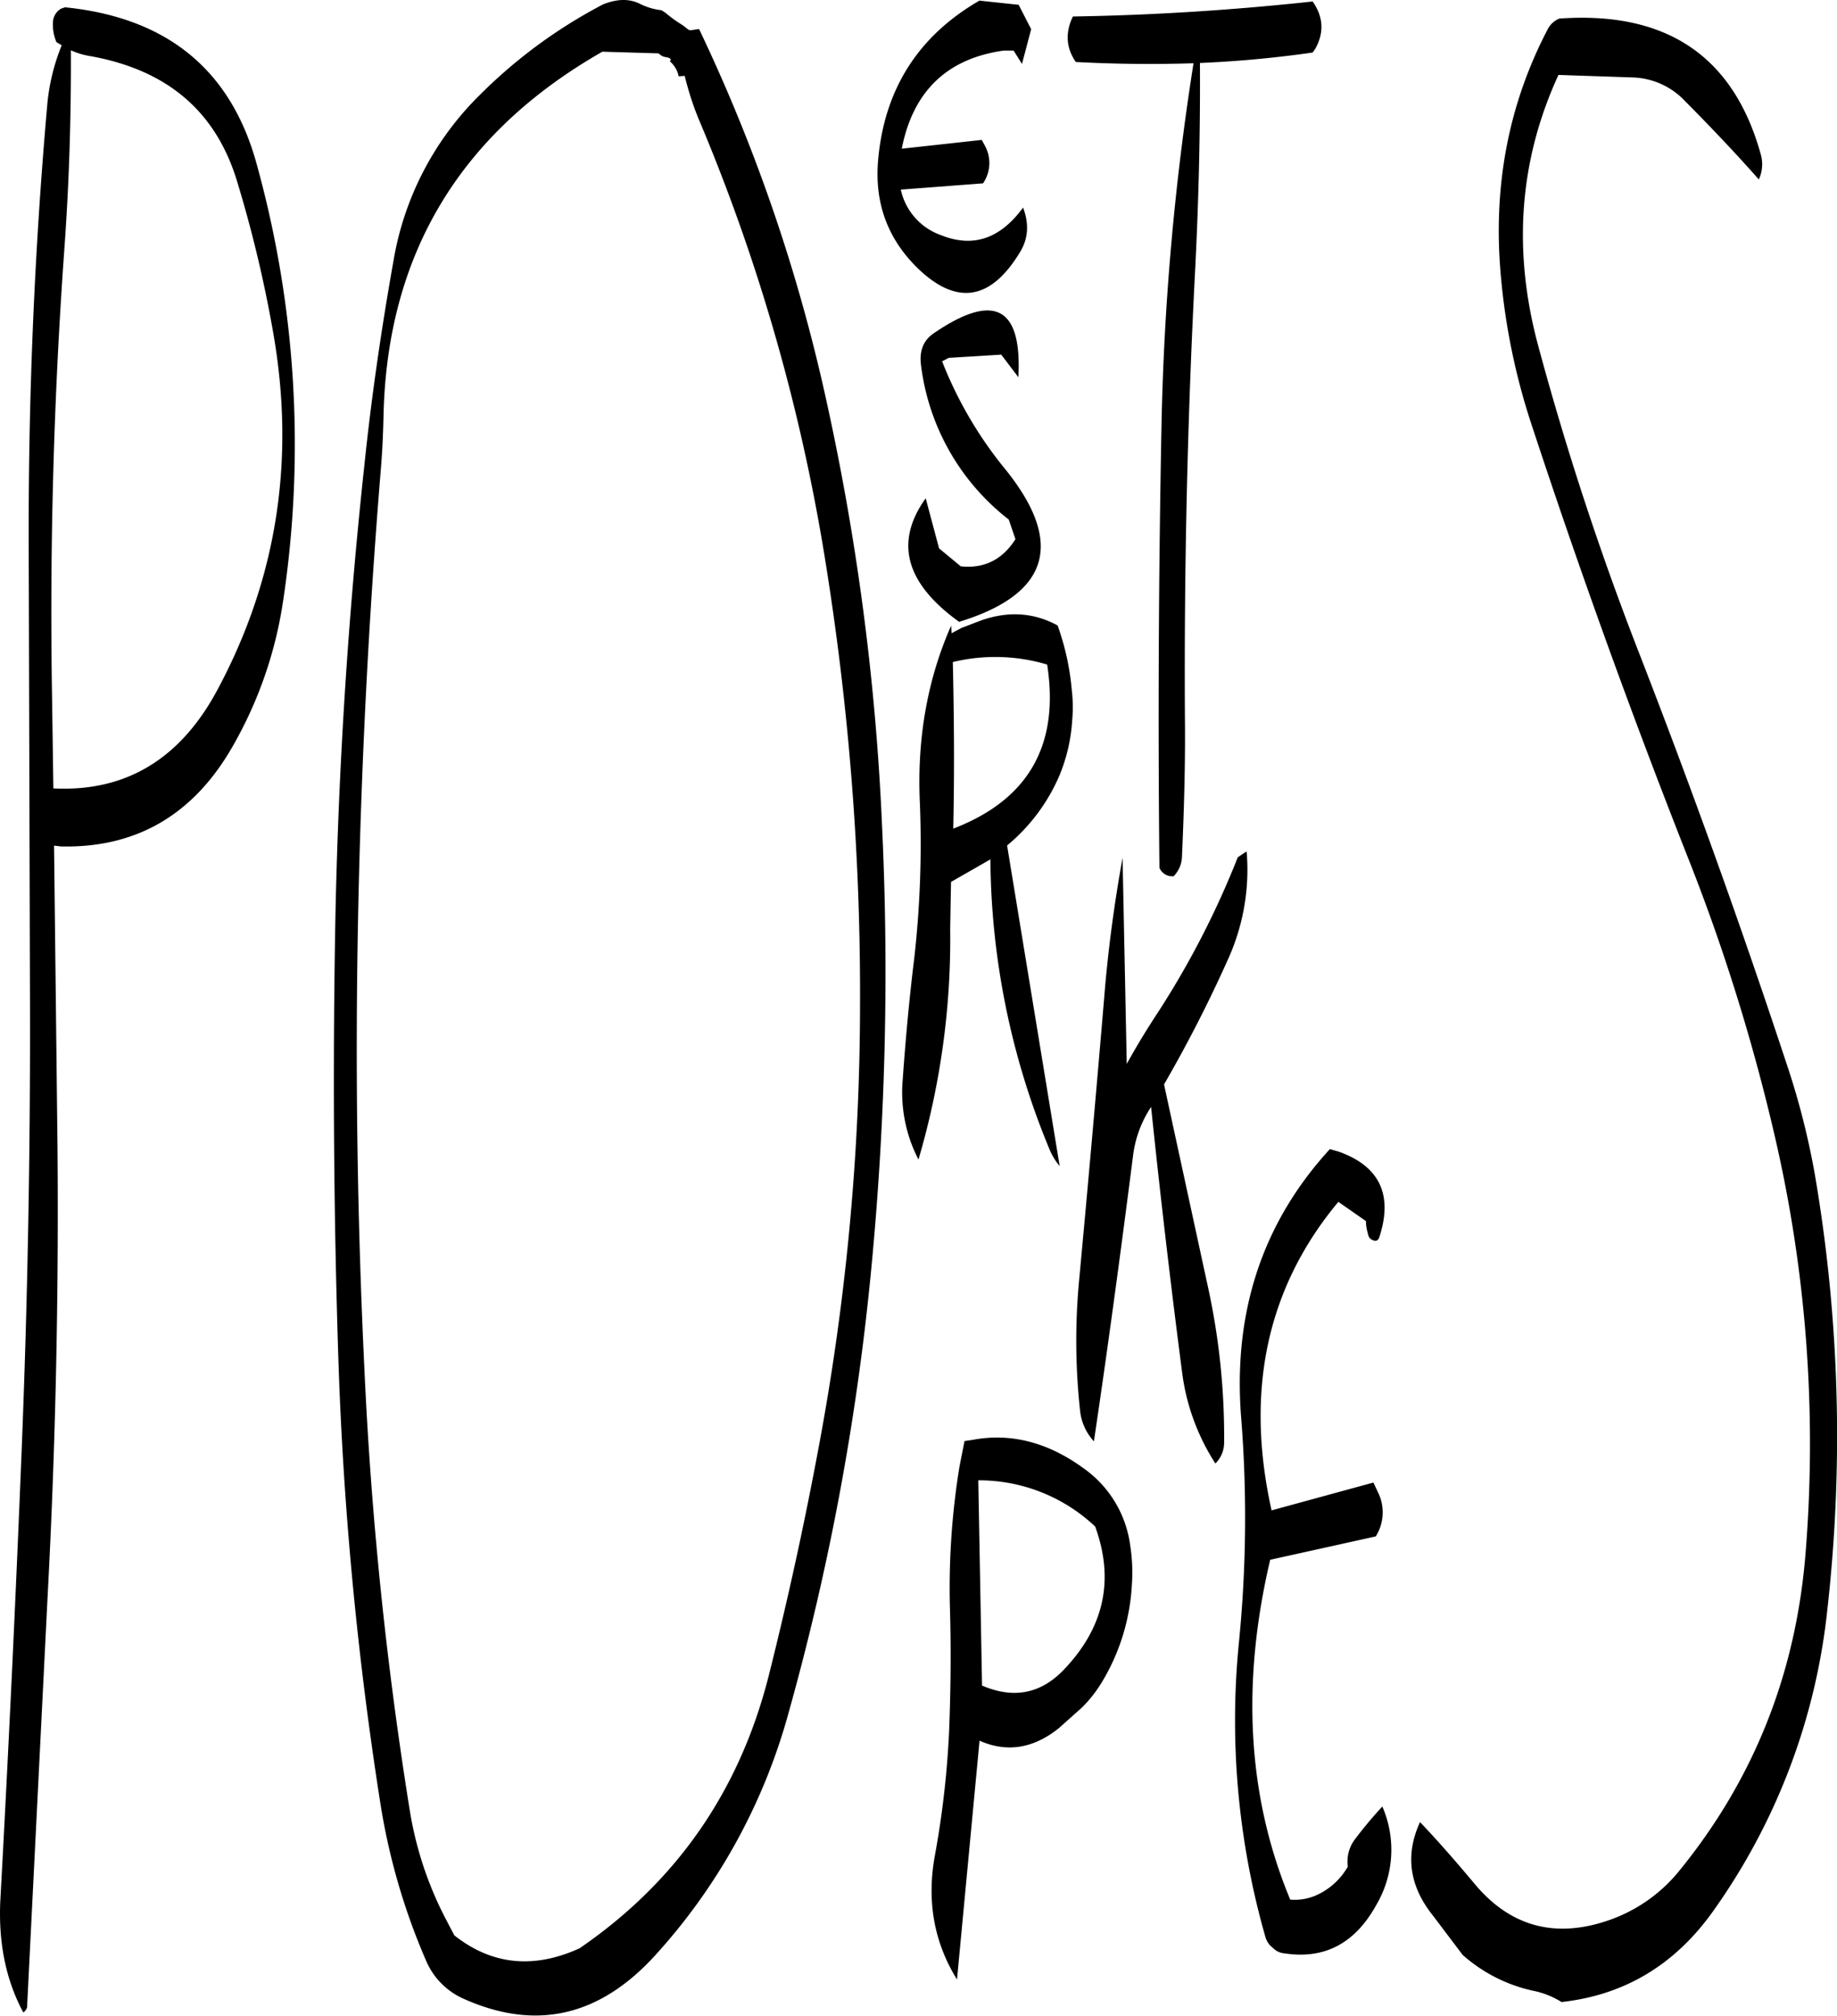 <svg id="Layer_1" data-name="Layer 1" xmlns="http://www.w3.org/2000/svg" viewBox="0 0 528.14 579.38"><defs><style>.cls-1{fill-rule:evenodd;}</style></defs><path class="cls-1" d="M323.76,482.16c-6.6,6.72-14.28,8.16-23.28,4.32l-1.08-59A48.71,48.71,0,0,1,333,440.76C338.64,456.24,335.52,470,323.76,482.16ZM294,423.48a216.9,216.9,0,0,0-2.76,40.44c.36,11.88.24,23.88-.24,35.88a265.85,265.85,0,0,1-4.08,35.52c-2.4,13.08-.24,25,6.36,35.64l6.48-68.64c7.8,3.48,15.48,2.28,22.8-3.6l6.72-6a38,38,0,0,0,5.52-7,60.32,60.32,0,0,0,8.76-28.32,49.72,49.72,0,0,0-.48-11.16A32.26,32.26,0,0,0,329.64,424c-10.2-7.44-20.88-10.2-31.8-8.16l-2.4.36ZM86.16,53.64A363.92,363.92,0,0,1,96.72,97.8q9.54,54.72-16.08,102.48-16,29.88-47.16,28.32l-.36-25.32Q32,138.66,36.6,74.16c1.44-19.68,2-38.88,1.92-57.72a21.94,21.94,0,0,0,5.64,1.68C66.12,22.08,80,33.84,86.16,53.64ZM35.88,15a59.45,59.45,0,0,0-4.2,17.64Q26.1,96.18,26.4,161l.36,129q.18,64.62-2.4,129T18.24,548.16c-.6,12.12,1.56,22.92,6.6,32.28A2.85,2.85,0,0,0,25.92,579L31.8,461.4q3.42-64.08,2.88-129.12l-1-87.24,2,.24Q68,246,84.84,216.84a118.89,118.89,0,0,0,14.64-41.76,301.66,301.66,0,0,0-7.8-126.84Q80.34,8.46,36.84,4.08l-1.08.36a4.7,4.7,0,0,0-2.4,4,12.73,12.73,0,0,0,1,5.64ZM319.2,193q5.4,34.74-27,47.16c.36-16,.24-31.92-.12-47.88A52.06,52.06,0,0,1,319.2,193ZM291.6,181.8c-6.84,15.48-9.84,32.52-9,50.88A293.36,293.36,0,0,1,281,277.32c-1.44,11.64-2.52,23.52-3.36,35.4a42,42,0,0,0,4.56,22.56,224.42,224.42,0,0,0,9.12-66.36l.24-13.44L302.88,249a220.88,220.88,0,0,0,16.92,83.16,18.08,18.08,0,0,0,3,5L307.68,245a53.34,53.34,0,0,0,15.12-20.28A49.26,49.26,0,0,0,326.4,209a41.81,41.81,0,0,0-.12-8.64,73.45,73.45,0,0,0-4.08-18.6q-10.26-5.58-22-1.44l-5.64,2.16L291.72,184Zm-78.36-158a7.8,7.8,0,0,0-2.52-4.2c.6-.6.12-1-1.2-1.2a3.41,3.41,0,0,1-2-1.08l-16.2-.48Q129.9,51.9,128.4,121.56c-.12,5.28-.36,10.68-.84,16.2q-5.22,63.9-6.48,128.28-1.26,64.8,1.8,128.88a1117.86,1117.86,0,0,0,13,127A102.85,102.85,0,0,0,146,553l2.76,5.28c10.8,8.52,22.8,9.72,36,3.72q41.76-28.62,54.36-78.24,8.1-32.22,14.16-64.56a692.49,692.49,0,0,0,12.12-128.28,782.12,782.12,0,0,0-10.2-129.12,548.8,548.8,0,0,0-36.36-126,87.14,87.14,0,0,1-3.84-12l-1.8.12ZM208.32,4.92a18.56,18.56,0,0,1-5.88-1.68c-3.12-1.68-6.72-1.68-10.92,0a145,145,0,0,0-35.4,26,87.1,87.1,0,0,0-24.84,47.64c-3.48,19.56-6.36,39.24-8.4,59Q116,199.5,114.6,264.12q-1.26,64.8.84,129a1040.54,1040.54,0,0,0,12,126.84,186,186,0,0,0,13.2,45.6,20.9,20.9,0,0,0,10.92,11c20.76,9.24,39,5,55-12.6a170.08,170.08,0,0,0,38.28-69.6,729.92,729.92,0,0,0,23.64-126.12,890.89,890.89,0,0,0,3.24-129.12,709.42,709.42,0,0,0-17-126.48A492,492,0,0,0,219.12,10.32l-2.4.36-.6-.12-1.68-1.32a38.26,38.26,0,0,1-5-3.6Zm97.68,99,4.92,6.48c1.08-20.28-7-24.48-24.36-12.6q-4.5,3.06-3.6,9.36a66.43,66.43,0,0,0,25.2,44.16l1.92,5.64c-3.72,5.88-9,8.52-15.72,7.8l-6.24-5.16-3.84-14.4c-9,12.6-5.88,24.36,9.6,35.52,26.16-8,30.48-22.92,12.84-44.4A115.29,115.29,0,0,1,289,105.84l1.92-1ZM311,3.36l-11.28-1.2Q273.3,17.46,270.6,48c-1.08,12.6,2.88,23,11.88,31.56,10.92,10.2,20.52,8.64,28.8-4.92,2.52-4,2.76-8.28,1-13-6.6,9-14.4,11.64-23.64,7.92a17.9,17.9,0,0,1-11.52-13.08l23.64-1.8a10.29,10.29,0,0,0,.48-10.92l-.84-1.56-23,2.52c3.24-16.56,13.08-25.92,29.28-28.2h2.88l2.4,3.84,2.64-10ZM403,333l-2.52-.72Q371.28,364.14,375,409.8a363.2,363.2,0,0,1-.6,63.6,226.17,226.17,0,0,0,7.68,85.8l.48,1,.6.84,1.32,1.2a5.14,5.14,0,0,0,2.88,1.2c11.64,1.8,20.4-2.88,26.52-14a31.18,31.18,0,0,0,1.68-28.2,122.64,122.64,0,0,0-7.92,9.48,10.59,10.59,0,0,0-2,7.8,19.64,19.64,0,0,1-8.16,7.8,15.36,15.36,0,0,1-8.4,1.68q-18.36-44.1-5.76-97.68l30.36-6.72a13,13,0,0,0,1-11.88l-1.68-3.6-29.28,8c-7.68-34.44-1.32-64.08,19.2-88.68l7.92,5.52a14.12,14.12,0,0,0,.6,3.72,2.22,2.22,0,0,0,1.44,1.8c.84.36,1.44.12,1.8-.84C418.68,345.48,414.84,337.2,403,333Zm-29-84.6a251.48,251.48,0,0,1-22.68,44.16c-3.24,4.92-6.36,10-9.24,15.24l-1.2-59.28c-2.4,13.32-4.2,26.64-5.28,40.2-2.28,27-4.68,54.12-7.2,81.12a185.78,185.78,0,0,0,.24,37.44,15.43,15.43,0,0,0,4,9c3.84-25.8,7.56-53.16,11.28-82.32a32.4,32.4,0,0,1,5.16-13.8q4,38.52,9,76.92a62.86,62.86,0,0,0,9.48,25.56,8.39,8.39,0,0,0,2.52-6,201.48,201.48,0,0,0-4.68-44.88L352.8,313.68a388.08,388.08,0,0,0,18.36-35.88,62.36,62.36,0,0,0,5.4-31l-.36.12Zm21.6-246q-34.92,3.78-69,4.32c-2.28,4.68-1.92,9.12.84,13.08q16.92.9,33.84.36A761.76,761.76,0,0,0,352.08,124q-1.26,64.26-.6,127.44a4,4,0,0,0,4.08,2.4,8.32,8.32,0,0,0,2.4-5.64c.6-13.56,1-27.12.84-40.56q-.36-64.8,3-129.12c1-20,1.44-39.6,1.32-58.44a321.76,321.76,0,0,0,32.4-3l.72-1Q400.2,9.06,395.52,2.4ZM502.56,31c7.92,8,15,15.48,21.24,22.56a10.31,10.31,0,0,0,.6-7.08Q512.7,4,466.44,7.32a6.5,6.5,0,0,0-3.36,3.12C451.92,31.8,447.48,55,449.52,79.92a189,189,0,0,0,8.88,43.92q21.06,64.08,45.84,126.72A562.06,562.06,0,0,1,528,326.88a391,391,0,0,1,9.24,121.56c-2.76,34.44-14.76,64.8-36.24,91.2a45,45,0,0,1-21,14.52c-15.12,5-27.84,1.44-38-10.8-5.52-6.6-10.68-12.48-15.6-17.64-4.32,9.36-3.12,18.36,3.72,26.88l8.52,11.28a44.79,44.79,0,0,0,20.28,10.32,24.23,24.23,0,0,1,8.16,3.24c18.12-2,32.52-10.68,43.44-25.92a182.16,182.16,0,0,0,33-87A446,446,0,0,0,540,340.08a220.11,220.11,0,0,0-7.56-30.36q-20.16-61.2-43.56-121.32a860.66,860.66,0,0,1-28.56-87.24q-11-41,5.88-77.64l21.36.72A21.57,21.57,0,0,1,502.56,31Z" transform="translate(-18.14 -1.98)"/></svg>